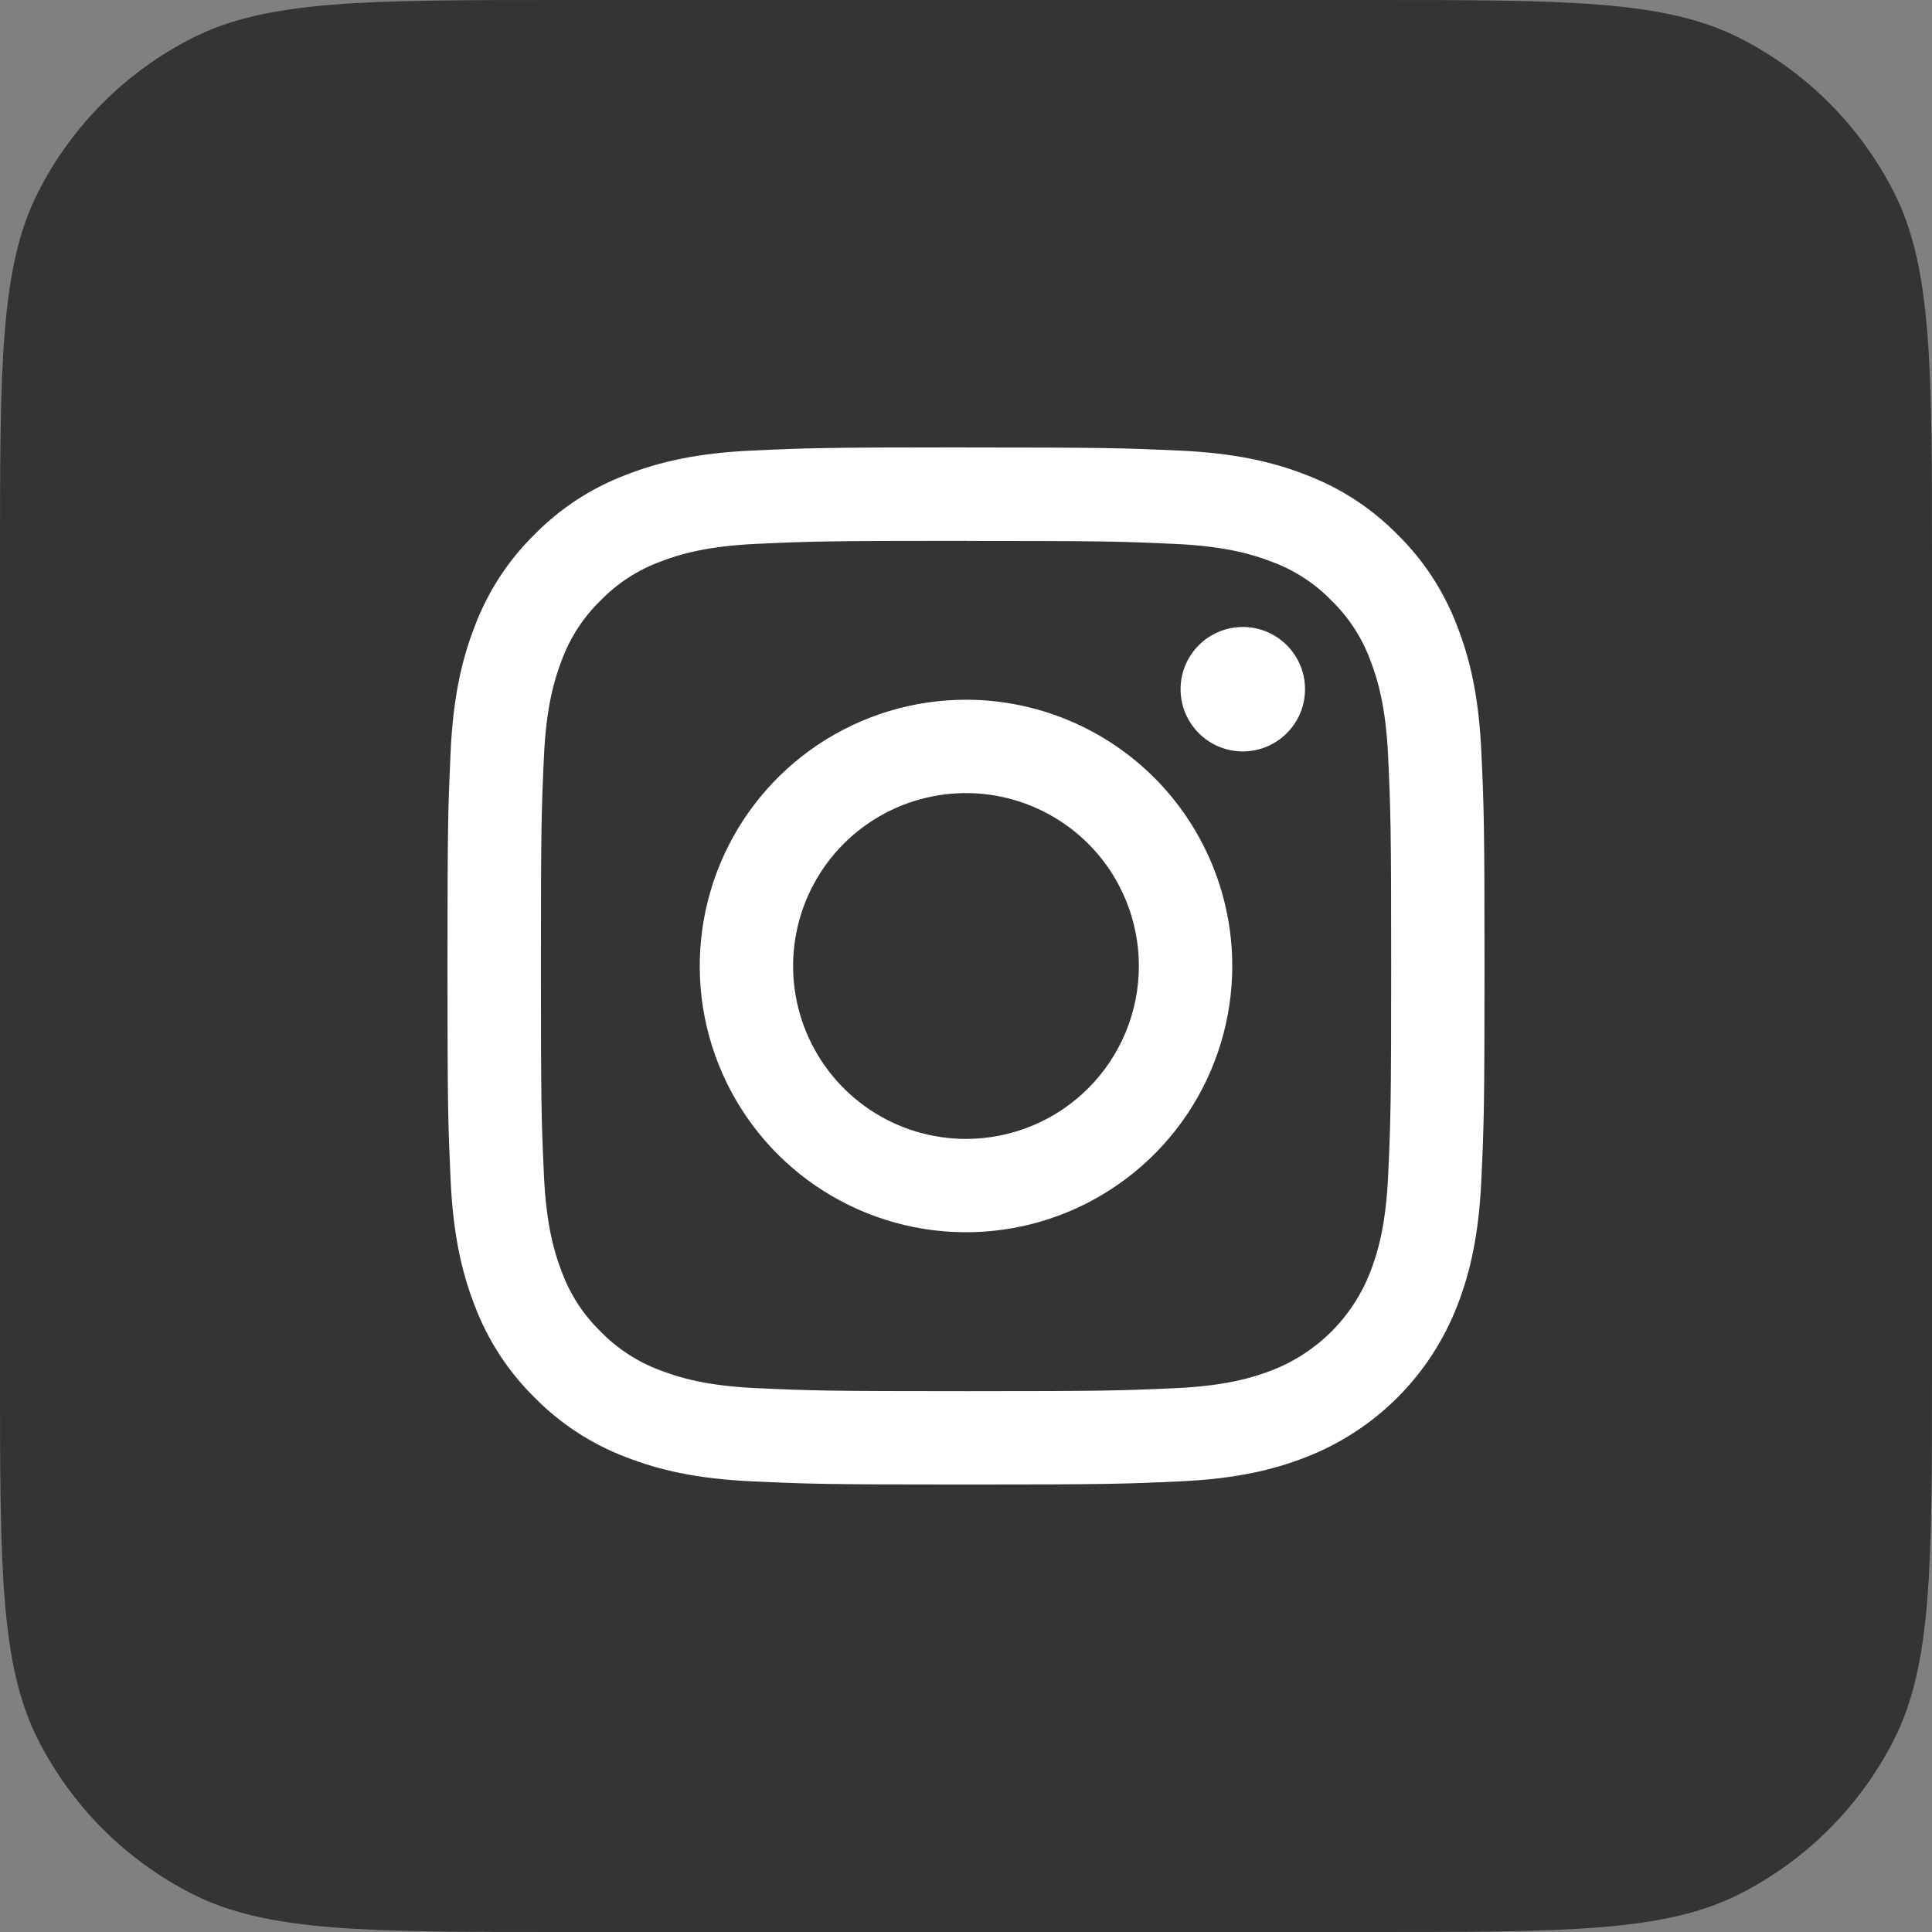 <svg width="44" height="44" viewBox="0 0 44 44" fill="none" xmlns="http://www.w3.org/2000/svg">
<rect x="0" y="0" width="44" height="44" fill="#808080" stroke="none"/>
<path d="M0 12.8C0 8.32 0 6.079 0.872 4.368C1.639 2.863 2.863 1.639 4.368 0.872C6.079 0 8.32 0 12.8 0H31.2C35.68 0 37.921 0 39.632 0.872C41.137 1.639 42.361 2.863 43.128 4.368C44 6.079 44 8.32 44 12.8V31.2C44 35.68 44 37.921 43.128 39.632C42.361 41.137 41.137 42.361 39.632 43.128C37.921 44 35.68 44 31.2 44H12.8C8.32 44 6.079 44 4.368 43.128C2.863 42.361 1.639 41.137 0.872 39.632C0 37.921 0 35.68 0 31.2V12.8Z" fill="#343434"/>
<path d="M22 12.319C25.153 12.319 25.526 12.331 26.772 12.388C27.923 12.44 28.549 12.633 28.965 12.794C29.478 12.983 29.943 13.285 30.324 13.678C30.717 14.059 31.019 14.524 31.208 15.037C31.369 15.453 31.562 16.079 31.614 17.23C31.671 18.476 31.683 18.849 31.683 22.002C31.683 25.155 31.671 25.528 31.614 26.774C31.562 27.925 31.369 28.55 31.208 28.967C31.011 29.476 30.71 29.938 30.324 30.324C29.938 30.71 29.476 31.011 28.967 31.208C28.55 31.369 27.925 31.562 26.774 31.614C25.529 31.671 25.155 31.683 22.002 31.683C18.849 31.683 18.475 31.671 17.23 31.614C16.079 31.562 15.454 31.369 15.037 31.208C14.524 31.019 14.059 30.717 13.678 30.324C13.285 29.943 12.983 29.478 12.794 28.965C12.633 28.548 12.44 27.923 12.388 26.772C12.331 25.526 12.319 25.153 12.319 22C12.319 18.847 12.331 18.474 12.388 17.228C12.44 16.077 12.633 15.452 12.794 15.035C12.983 14.522 13.285 14.057 13.678 13.676C14.059 13.283 14.524 12.981 15.037 12.792C15.454 12.631 16.079 12.438 17.23 12.386C18.476 12.329 18.849 12.317 22.002 12.317L22 12.319ZM22.002 10.189C18.795 10.189 18.392 10.203 17.133 10.261C15.873 10.318 15.016 10.519 14.266 10.811C13.477 11.108 12.763 11.572 12.173 12.173C11.572 12.763 11.108 13.477 10.811 14.266C10.519 15.016 10.32 15.875 10.262 17.132C10.205 18.389 10.191 18.793 10.191 22C10.191 25.207 10.205 25.609 10.262 26.869C10.32 28.128 10.519 28.984 10.811 29.734C11.108 30.522 11.573 31.236 12.173 31.826C12.763 32.427 13.477 32.892 14.266 33.189C15.016 33.481 15.875 33.68 17.132 33.737C18.389 33.795 18.794 33.809 22.001 33.809C25.208 33.809 25.61 33.795 26.87 33.737C28.129 33.68 28.984 33.481 29.734 33.189C30.519 32.885 31.232 32.422 31.827 31.827C32.422 31.232 32.885 30.519 33.189 29.734C33.481 28.984 33.68 28.125 33.737 26.868C33.795 25.611 33.809 25.206 33.809 21.999C33.809 18.792 33.795 18.39 33.737 17.13C33.68 15.871 33.481 15.016 33.189 14.266C32.892 13.478 32.428 12.764 31.827 12.174C31.237 11.573 30.523 11.108 29.734 10.811C28.984 10.519 28.125 10.32 26.868 10.262C25.611 10.205 25.207 10.191 22 10.191L22.002 10.189Z" fill="white"/>
<path d="M22 15.936C20.8 15.936 19.628 16.292 18.631 16.958C17.634 17.625 16.857 18.572 16.398 19.68C15.939 20.788 15.819 22.007 16.052 23.183C16.287 24.359 16.864 25.44 17.712 26.288C18.56 27.136 19.64 27.713 20.817 27.947C21.993 28.181 23.212 28.061 24.32 27.602C25.428 27.143 26.375 26.366 27.042 25.369C27.708 24.372 28.064 23.199 28.064 22C28.064 21.204 27.907 20.415 27.602 19.679C27.297 18.944 26.851 18.275 26.288 17.712C25.724 17.149 25.056 16.702 24.32 16.398C23.585 16.093 22.796 15.936 22 15.936ZM22 25.938C21.221 25.938 20.46 25.707 19.812 25.274C19.165 24.841 18.66 24.226 18.362 23.507C18.064 22.787 17.986 21.996 18.138 21.232C18.29 20.468 18.665 19.766 19.215 19.216C19.766 18.665 20.468 18.29 21.232 18.138C21.995 17.986 22.787 18.064 23.506 18.362C24.226 18.66 24.841 19.165 25.274 19.812C25.706 20.46 25.937 21.221 25.937 22C25.937 23.044 25.522 24.046 24.784 24.784C24.046 25.523 23.044 25.938 22 25.938Z" fill="white"/>
<path d="M28.304 17.113C29.086 17.113 29.721 16.479 29.721 15.696C29.721 14.914 29.086 14.279 28.304 14.279C27.521 14.279 26.887 14.914 26.887 15.696C26.887 16.479 27.521 17.113 28.304 17.113Z" fill="white"/>
</svg>
